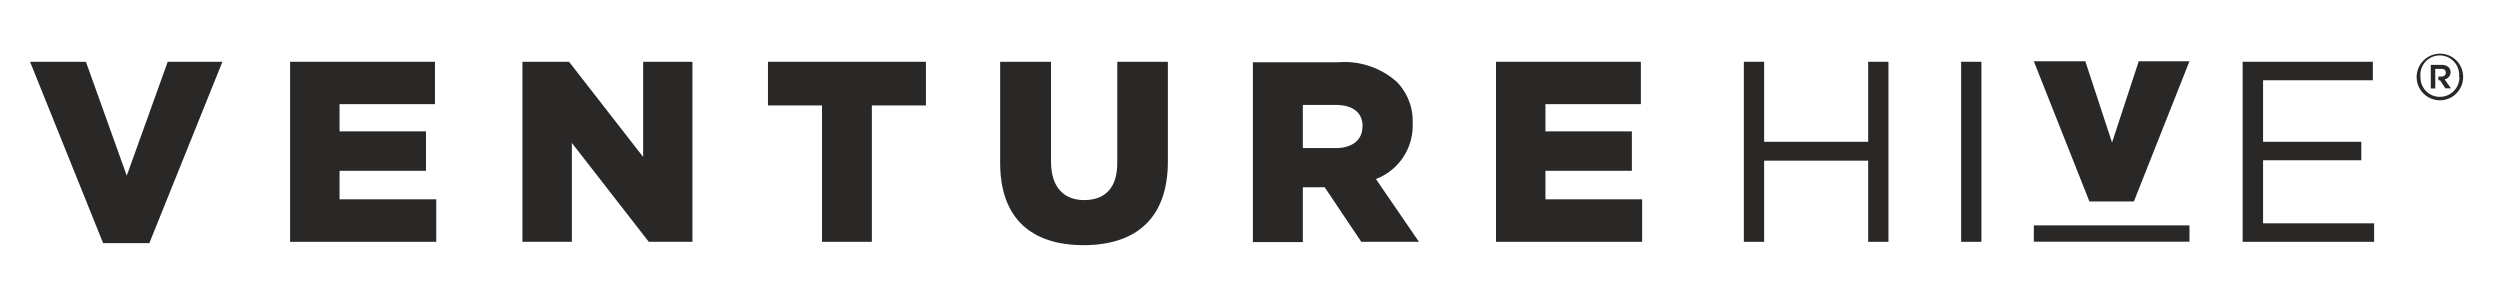 <svg id="Layer_1" data-name="Layer 1" xmlns="http://www.w3.org/2000/svg" viewBox="0 0 194.67 23.33"><defs><style>.cls-1{fill:#2a2727;}</style></defs><title>Artboard 2</title><polygon class="cls-1" points="9.87 13.68 6.69 4.81 2.34 4.81 8.03 18.93 11.63 18.93 17.32 4.81 13.06 4.81 9.87 13.68"/><polygon class="cls-1" points="26.44 13.3 33.17 13.3 33.17 10.23 26.44 10.23 26.44 8.11 33.87 8.11 33.87 4.81 22.59 4.81 22.59 18.83 33.97 18.83 33.97 15.52 26.44 15.52 26.44 13.3"/><polygon class="cls-1" points="50.08 12.22 44.31 4.81 40.68 4.81 40.68 18.83 44.53 18.83 44.53 11.13 50.52 18.83 53.92 18.83 53.92 4.81 50.08 4.81 50.08 12.22"/><polygon class="cls-1" points="59.8 8.21 64.01 8.21 64.01 18.83 67.89 18.83 67.89 8.21 72.1 8.21 72.1 4.81 59.8 4.81 59.8 8.21"/><path class="cls-1" d="M87,12.69c0,2-1,2.89-2.58,2.89s-2.58-1-2.58-3V4.81H77.88v7.87c0,4.39,2.5,6.41,6.49,6.41s6.57-2,6.57-6.51V4.81H87Z"/><path class="cls-1" d="M110,9.63v0a4.36,4.36,0,0,0-1.24-3.26,6.12,6.12,0,0,0-4.57-1.52H97.56v14h3.89V14.58h1.7L106,18.83h4.49l-3.35-4.89A4.44,4.44,0,0,0,110,9.63Zm-3.91.24c0,1-.76,1.66-2.08,1.66h-2.56V8.17H104c1.3,0,2.1.56,2.1,1.66Z"/><polygon class="cls-1" points="120.34 13.3 127.07 13.3 127.07 10.23 120.34 10.23 120.34 8.11 127.77 8.11 127.77 4.81 116.49 4.81 116.49 18.83 127.87 18.83 127.87 15.52 120.34 15.52 120.34 13.3"/><polygon class="cls-1" points="145.47 11.04 137.37 11.04 137.37 4.81 135.79 4.81 135.79 18.83 137.37 18.83 137.37 12.51 145.47 12.51 145.47 18.83 147.05 18.83 147.05 4.81 145.47 4.81 145.47 11.04"/><rect class="cls-1" x="152.71" y="4.81" width="1.58" height="14.02"/><polygon class="cls-1" points="164.46 11.1 162.38 4.77 158.37 4.77 162.7 15.69 166.16 15.69 170.49 4.77 166.54 4.77 164.46 11.1"/><polygon class="cls-1" points="176.22 12.48 183.87 12.48 183.87 11.04 176.22 11.04 176.22 6.25 184.77 6.25 184.77 4.81 174.63 4.81 174.63 18.83 184.87 18.83 184.87 17.39 176.22 17.39 176.22 12.48"/><rect class="cls-1" x="158.37" y="17.55" width="12.12" height="1.27"/><path class="cls-1" d="M190,4.18A1.82,1.82,0,0,0,188.18,6h0a1.81,1.81,0,1,0,3.62,0h0A1.8,1.8,0,0,0,190,4.18ZM191.51,6A1.52,1.52,0,0,1,190,7.54,1.5,1.5,0,0,1,188.48,6h0a1.51,1.51,0,1,1,3,0Z"/><path class="cls-1" d="M190.82,5.63c0-.38-.3-.58-.71-.58h-.83V6.89h.35V5.36h.45c.24,0,.37.1.37.3s-.13.3-.37.3h-.21v.29H190l.42.63h.43l-.49-.7A.55.55,0,0,0,190.82,5.63Z"/></svg>